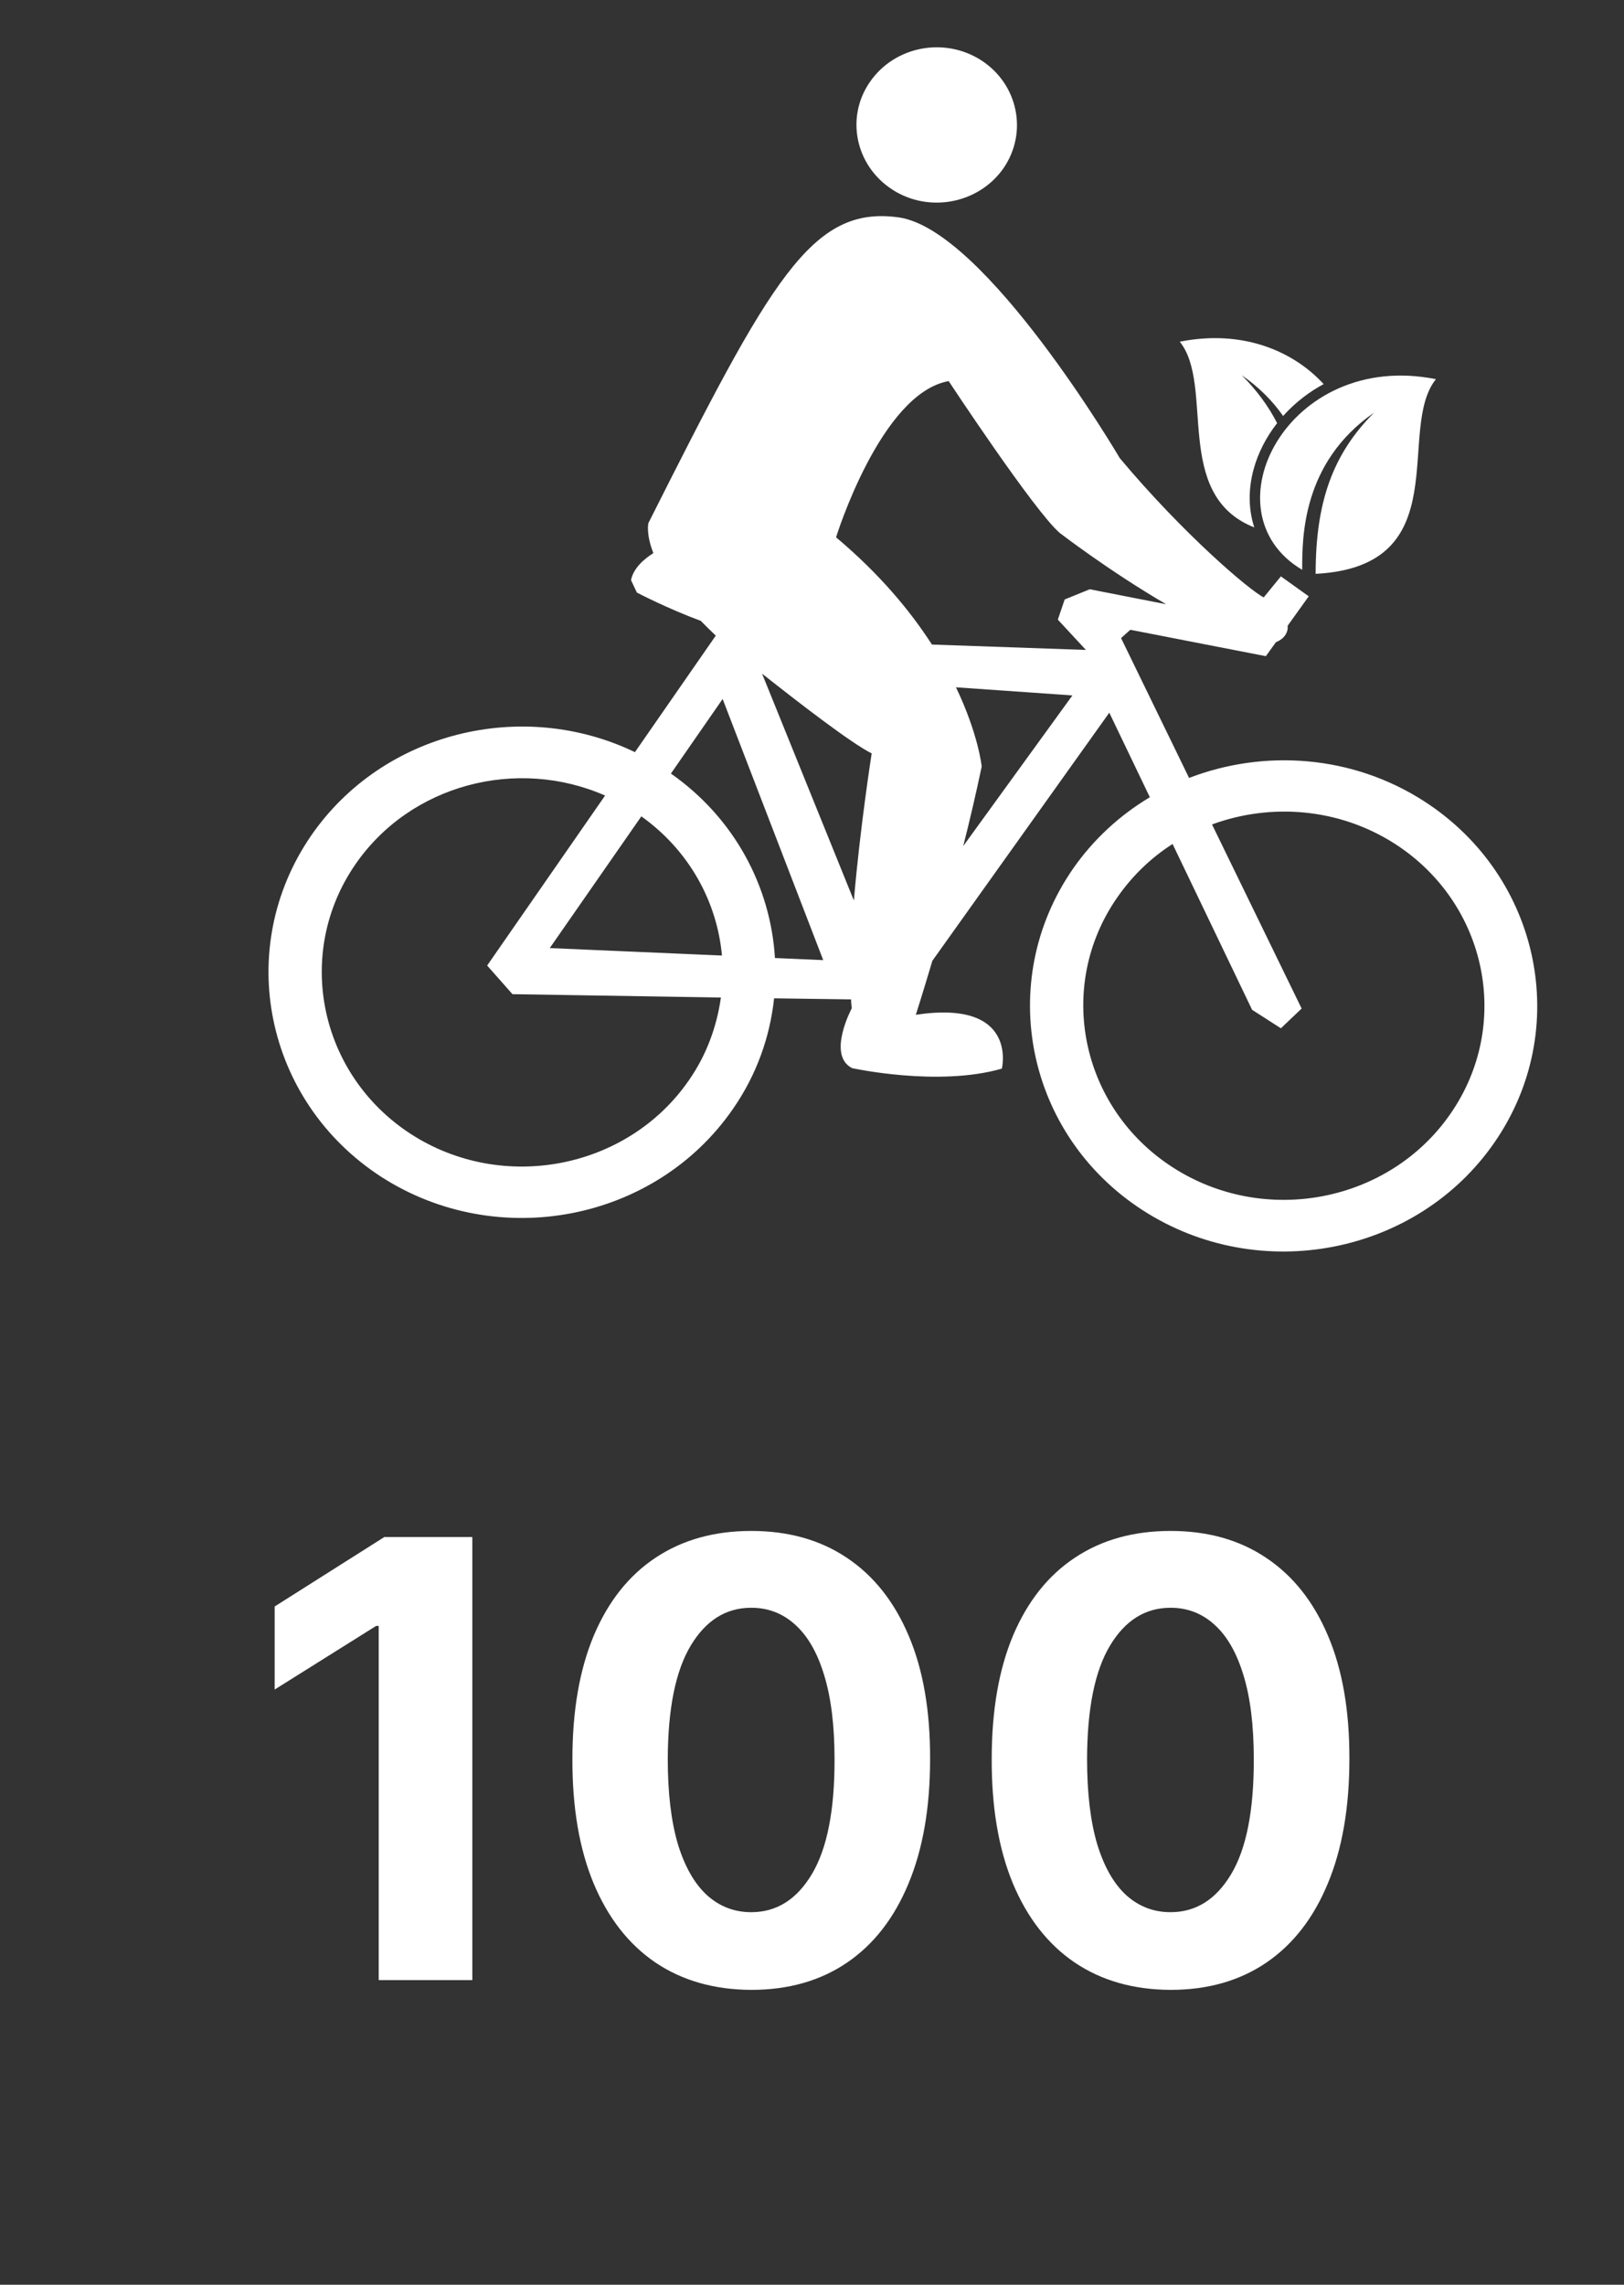 <svg width="32" height="45" viewBox="0 0 32 45" fill="none" xmlns="http://www.w3.org/2000/svg">
<rect x="0" y="0" width="32" height="45" fill="#333333" stroke="none"/>
<path d="M17.581 3.733C16.855 3.262 16.656 2.313 17.142 1.613C17.628 0.909 18.608 0.721 19.335 1.188C20.062 1.658 20.256 2.608 19.775 3.311C19.289 4.011 18.304 4.203 17.581 3.733ZM6.13 16.459C7.541 14.413 10.292 13.746 12.511 14.814L14.104 12.519C13.994 12.416 13.897 12.318 13.808 12.228C13.153 11.987 12.549 11.671 12.549 11.671L12.434 11.426C12.481 11.189 12.692 11.009 12.874 10.894C12.722 10.505 12.777 10.301 12.777 10.301C15.19 5.509 15.988 4.044 17.704 4.281C19.416 4.514 22.065 9.024 22.065 9.024C23.32 10.522 24.626 11.631 24.901 11.766L25.239 11.352L25.788 11.745L25.374 12.322C25.374 12.371 25.37 12.404 25.37 12.404C25.34 12.535 25.247 12.604 25.141 12.649L24.943 12.924L22.272 12.404L22.09 12.568L23.43 15.322C24.909 14.753 26.646 14.867 28.066 15.784C30.36 17.265 30.981 20.277 29.452 22.495C27.922 24.717 24.812 25.319 22.517 23.837C20.223 22.356 19.606 19.344 21.135 17.122C21.545 16.529 22.069 16.054 22.657 15.702L21.858 14.037L18.372 18.923C18.177 19.578 18.046 19.987 18.046 19.987C20.075 19.68 19.741 21.047 19.741 21.047C18.49 21.411 16.791 21.038 16.791 21.038C16.288 20.785 16.783 19.86 16.783 19.86C16.779 19.807 16.77 19.741 16.77 19.684L15.253 19.663C15.173 20.416 14.911 21.165 14.446 21.836C12.916 24.058 9.806 24.656 7.511 23.178C5.221 21.693 4.6 18.685 6.13 16.459ZM22.01 17.683C20.797 19.434 21.292 21.82 23.105 22.99C24.917 24.161 27.377 23.686 28.585 21.93C29.798 20.175 29.304 17.793 27.491 16.623C26.384 15.911 25.04 15.813 23.882 16.238L25.648 19.864L25.239 20.253L24.672 19.889L23.105 16.623C22.682 16.893 22.31 17.249 22.01 17.683ZM15.016 13.268L16.825 17.736C16.948 16.287 17.176 14.839 17.176 14.839C16.774 14.638 15.76 13.857 15.016 13.268ZM20.979 11.807L21.473 11.606L22.978 11.901C21.854 11.246 20.882 10.497 20.882 10.497C20.387 10.076 18.693 7.506 18.693 7.506C17.353 7.743 16.474 10.583 16.474 10.583C17.341 11.311 17.941 12.04 18.363 12.695L21.397 12.801L20.844 12.204L20.979 11.807ZM21.131 13.697L18.837 13.537C19.28 14.462 19.344 15.097 19.344 15.097C19.23 15.637 19.107 16.165 18.98 16.664L21.131 13.697ZM15.27 18.869L16.221 18.91L14.239 13.767L13.22 15.236C14.476 16.116 15.185 17.466 15.27 18.869ZM12.637 16.079L10.833 18.673L14.226 18.82C14.129 17.761 13.58 16.75 12.637 16.079ZM8.095 22.335C9.907 23.506 12.367 23.027 13.575 21.276C13.926 20.772 14.125 20.212 14.205 19.647L10.098 19.581L9.599 19.017L11.923 15.669C10.191 14.908 8.09 15.444 7 17.028C5.796 18.779 6.286 21.161 8.095 22.335Z" fill="white"/>
<path d="M25.659 11.223C23.742 10.091 25.366 6.882 28.294 7.468C27.495 8.466 28.734 11.156 25.924 11.302C25.924 9.905 26.251 8.952 27.076 8.127C25.652 9.113 25.659 10.598 25.659 11.223Z" fill="white"/>
<path d="M26.082 7.565C25.946 7.638 25.816 7.722 25.692 7.816C25.541 7.93 25.405 8.057 25.283 8.193C25.083 7.908 24.819 7.633 24.466 7.389C24.76 7.683 24.99 7.993 25.165 8.334C24.95 8.609 24.79 8.919 24.702 9.242C24.594 9.638 24.599 10.033 24.715 10.388C23.096 9.748 23.943 7.599 23.247 6.73C24.478 6.485 25.478 6.908 26.082 7.565Z" fill="white"/>
<path d="M9.307 30.273V39H7.462V32.024H7.411L5.412 33.277V31.641L7.573 30.273H9.307ZM14.803 39.192C14.07 39.189 13.44 39.008 12.911 38.651C12.386 38.293 11.981 37.774 11.697 37.095C11.415 36.416 11.276 35.599 11.279 34.645C11.279 33.693 11.42 32.882 11.701 32.212C11.985 31.541 12.39 31.031 12.915 30.682C13.444 30.329 14.073 30.153 14.803 30.153C15.533 30.153 16.161 30.329 16.687 30.682C17.215 31.034 17.621 31.546 17.905 32.216C18.189 32.883 18.33 33.693 18.327 34.645C18.327 35.602 18.185 36.42 17.901 37.099C17.62 37.778 17.216 38.297 16.691 38.655C16.165 39.013 15.536 39.192 14.803 39.192ZM14.803 37.662C15.303 37.662 15.702 37.41 16 36.908C16.299 36.405 16.447 35.651 16.444 34.645C16.444 33.983 16.375 33.432 16.239 32.992C16.106 32.551 15.915 32.22 15.668 31.999C15.424 31.777 15.136 31.666 14.803 31.666C14.306 31.666 13.908 31.915 13.61 32.412C13.312 32.909 13.161 33.653 13.158 34.645C13.158 35.315 13.225 35.875 13.358 36.324C13.495 36.77 13.687 37.105 13.934 37.33C14.181 37.551 14.471 37.662 14.803 37.662ZM23.065 39.192C22.332 39.189 21.701 39.008 21.173 38.651C20.647 38.293 20.242 37.774 19.958 37.095C19.677 36.416 19.538 35.599 19.541 34.645C19.541 33.693 19.681 32.882 19.962 32.212C20.247 31.541 20.651 31.031 21.177 30.682C21.705 30.329 22.335 30.153 23.065 30.153C23.795 30.153 24.423 30.329 24.948 30.682C25.477 31.034 25.883 31.546 26.167 32.216C26.451 32.883 26.592 33.693 26.589 34.645C26.589 35.602 26.447 36.42 26.163 37.099C25.882 37.778 25.478 38.297 24.953 38.655C24.427 39.013 23.798 39.192 23.065 39.192ZM23.065 37.662C23.565 37.662 23.964 37.41 24.262 36.908C24.561 36.405 24.708 35.651 24.705 34.645C24.705 33.983 24.637 33.432 24.501 32.992C24.367 32.551 24.177 32.22 23.93 31.999C23.686 31.777 23.397 31.666 23.065 31.666C22.568 31.666 22.17 31.915 21.872 32.412C21.573 32.909 21.423 33.653 21.42 34.645C21.42 35.315 21.487 35.875 21.62 36.324C21.757 36.77 21.948 37.105 22.195 37.33C22.443 37.551 22.732 37.662 23.065 37.662Z" fill="white"/>
</svg>
